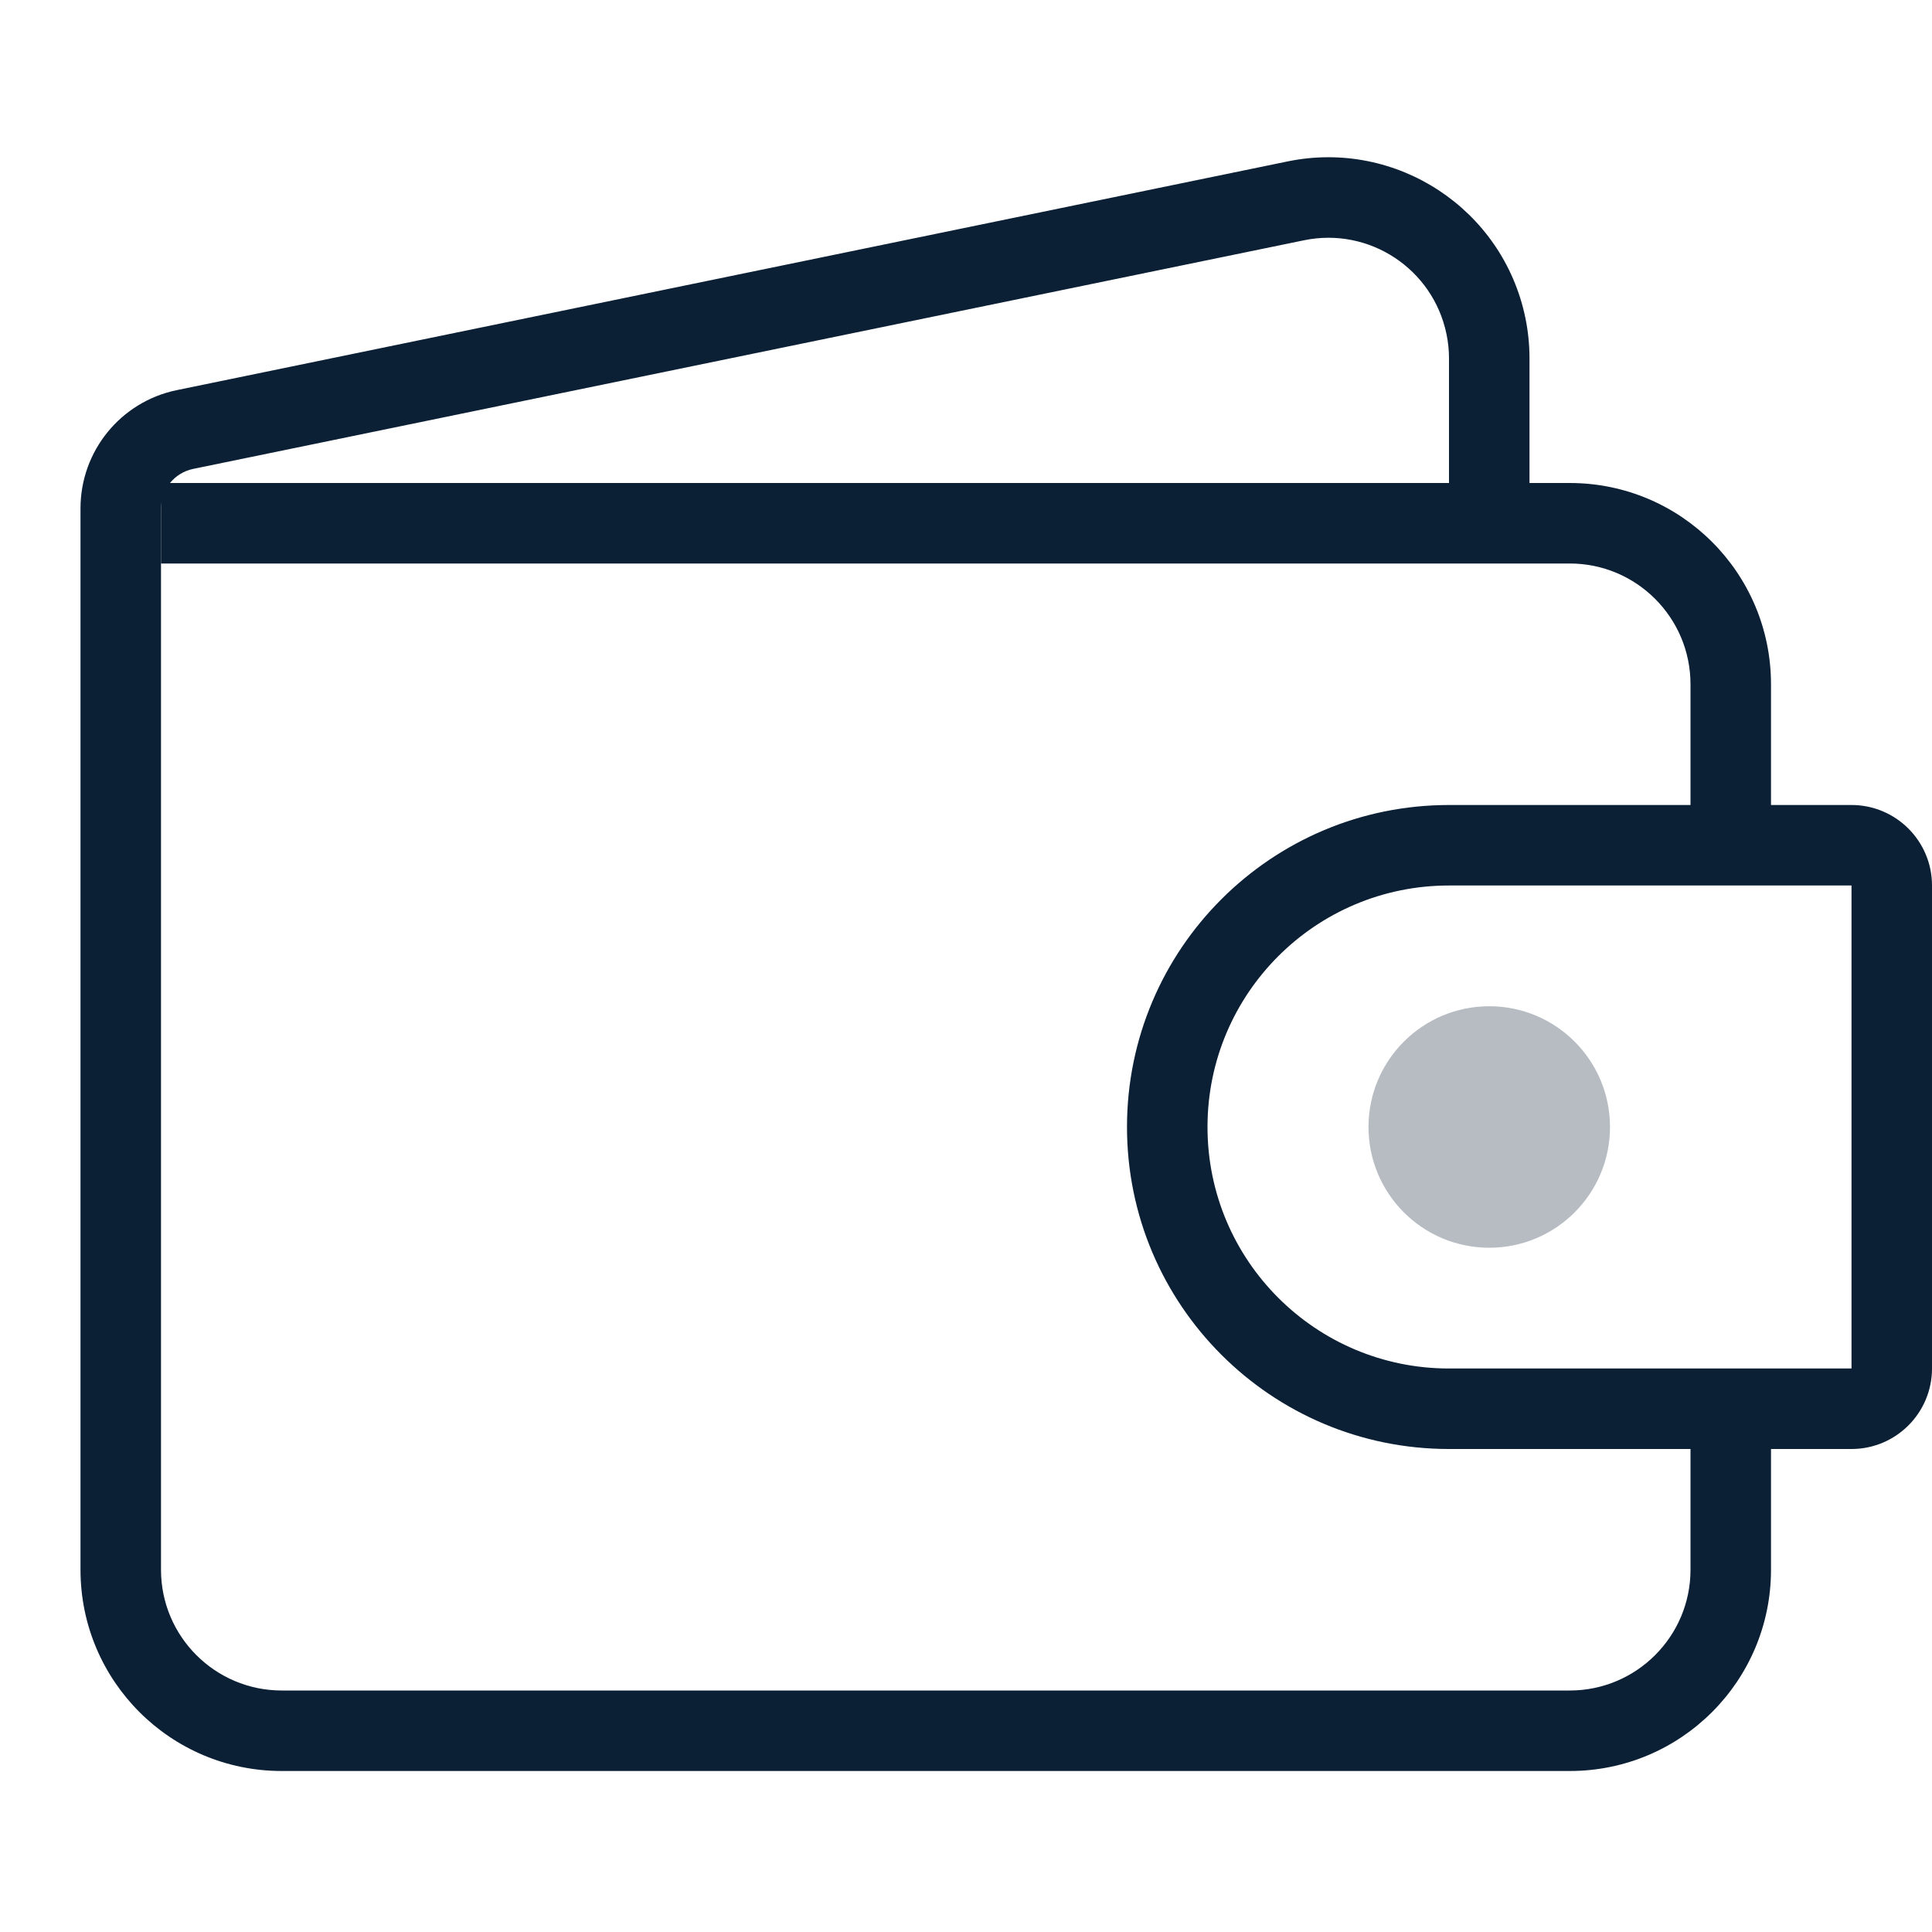 <svg xmlns="http://www.w3.org/2000/svg" width="24" height="24" viewBox="0 0 24 24">
  <g fill="#0B1F35">
    <path d="M21,17.5 L22,17.5 L22,19.5 C22,20.881 20.881,22 19.5,22 L3.5,22 C2.119,22 1,20.881 1,19.5 L1,6.315 C1,5.603 1.5,4.989 2.198,4.846 L15.996,2.005 C17.348,1.727 18.67,2.597 18.949,3.95 C18.983,4.115 19,4.284 19,4.454 L19,6.5 L18,6.5 L18,4.454 C18,4.352 17.99,4.251 17.969,4.151 C17.802,3.34 17.009,2.817 16.198,2.985 L2.399,5.825 C2.167,5.873 2,6.078 2,6.315 L2,19.5 C2,20.328 2.672,21 3.5,21 L19.5,21 C20.328,21 21,20.328 21,19.5 L21,17.5 Z"/>
    <path d="M22,10.5 L21,10.5 L21,8.5 C21,7.672 20.328,7 19.5,7 L2,7 L2,6 L19.5,6 C20.881,6 22,7.119 22,8.5 L22,10.5 Z"/>
    <path d="M18,11 C16.343,11 15,12.343 15,14 C15,15.657 16.343,17 18,17 L23,17 L23,11 L18,11 Z M18,10 L23,10 C23.552,10 24,10.448 24,11 L24,17 C24,17.552 23.552,18 23,18 L18,18 C15.791,18 14,16.209 14,14 C14,11.791 15.791,10 18,10 Z"/>
    <circle cx="18.5" cy="14" r="1.5" opacity=".3"/>
  </g>
</svg>
